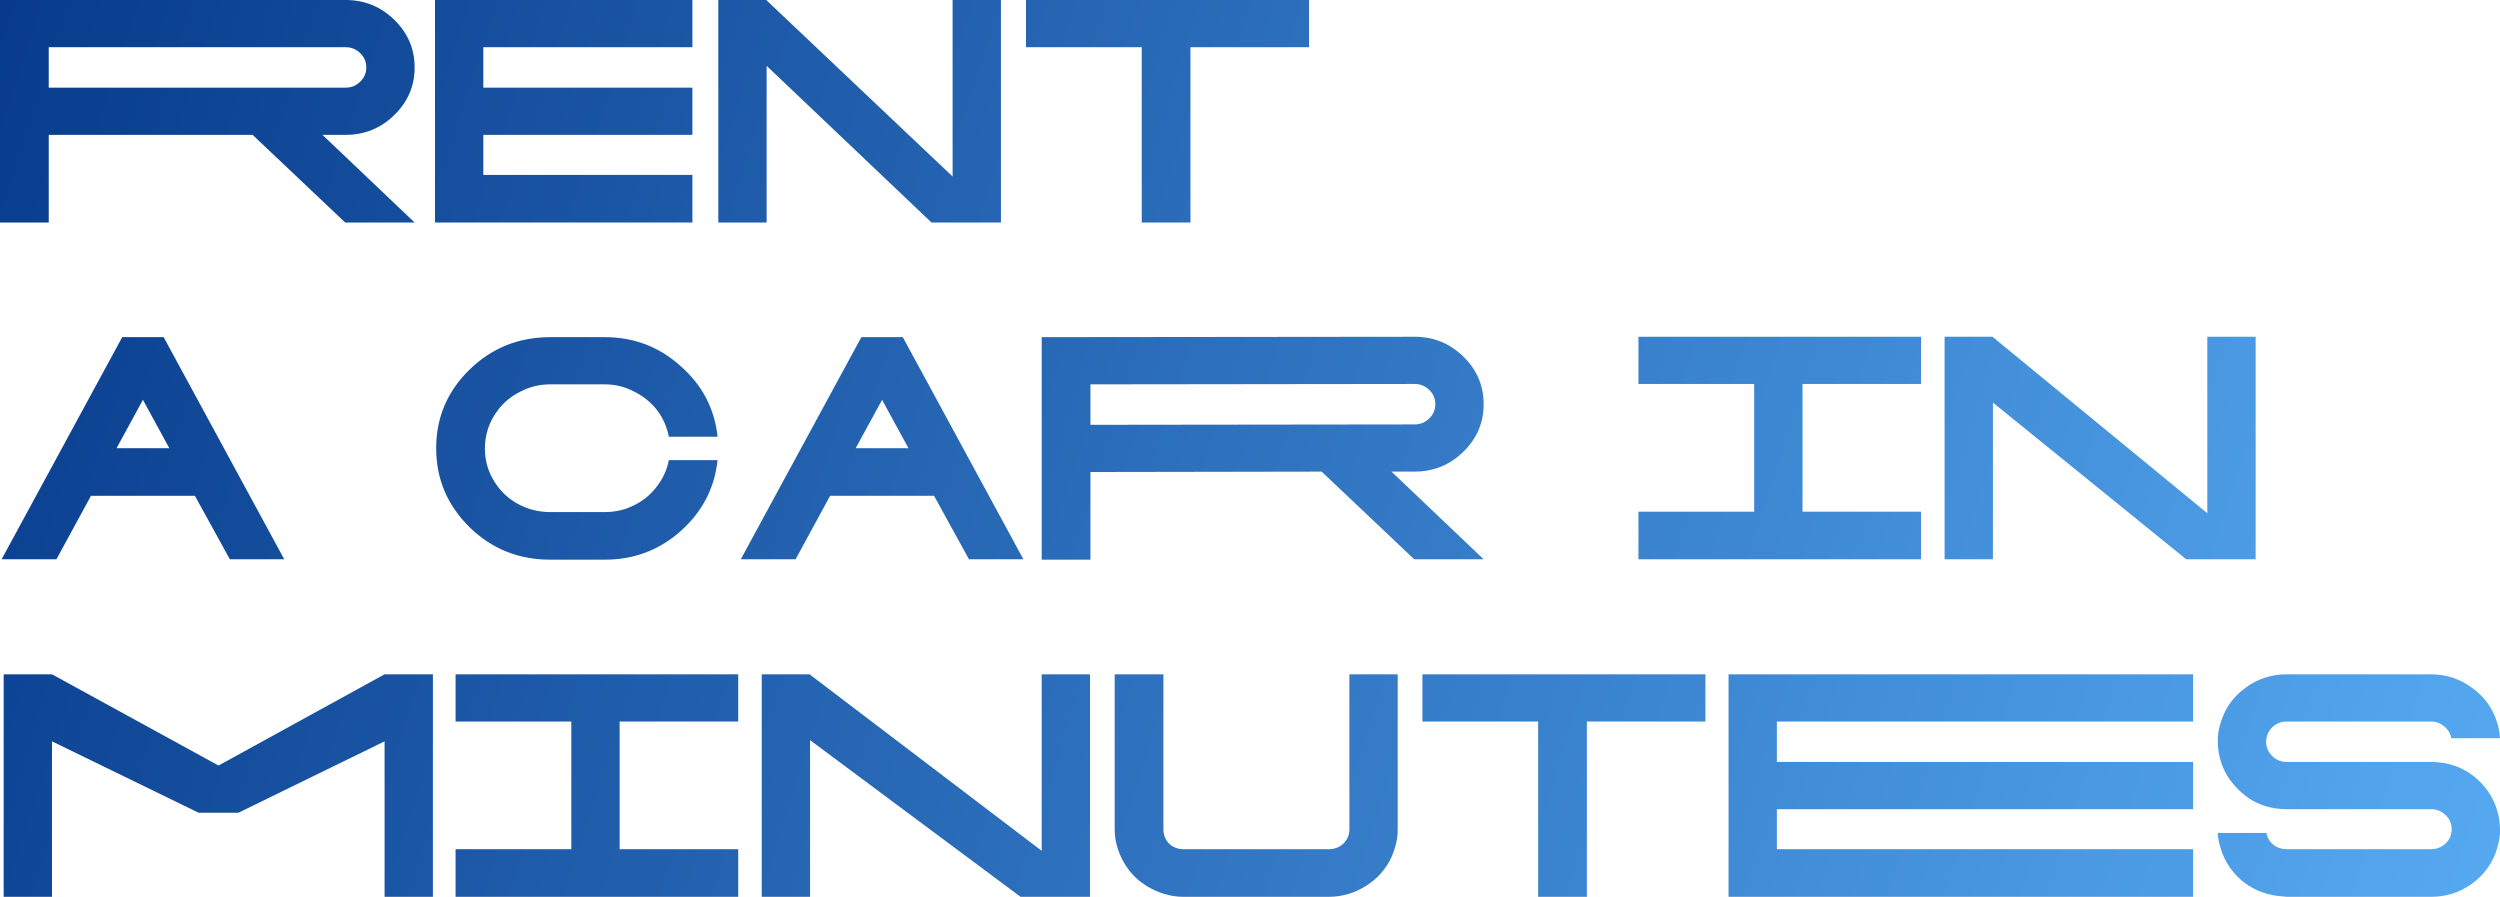 <svg width="630" height="226" viewBox="0 0 630 226" fill="none" xmlns="http://www.w3.org/2000/svg">
<path d="M81.259 33.985L104.487 56.075H86.989L63.659 33.985H12.279V56.075H0V0H87.091C91.867 0 95.96 1.666 99.371 4.998C102.781 8.33 104.487 12.328 104.487 16.992C104.487 21.657 102.781 25.655 99.371 28.987C95.96 32.319 91.867 33.985 87.091 33.985H81.259ZM12.279 22.09H87.091C88.524 22.09 89.752 21.59 90.775 20.591C91.799 19.591 92.31 18.392 92.31 16.992C92.31 15.593 91.799 14.394 90.775 13.394C89.752 12.395 88.524 11.895 87.091 11.895H12.279V22.09Z" fill="url(#paint0_linear_14_3)"/>
<path d="M121.799 11.895V22.09H174.485V33.985H121.799V44.081H174.485V56.075H109.622V0H174.485V11.895H121.799Z" fill="url(#paint1_linear_14_3)"/>
<path d="M252.234 0V56.075H234.736L193.192 16.593V56.075H181.015V0H193.192V0.1L240.057 44.48V0H252.234Z" fill="url(#paint2_linear_14_3)"/>
<path d="M329.876 0V11.895H299.996V56.075H287.717V11.895H258.554V0H329.876Z" fill="url(#paint3_linear_14_3)"/>
<path d="M41.237 84.962L71.628 140.938H57.917L49.117 124.945H22.921L14.223 140.938H0.409L30.8 84.962H41.237ZM29.368 112.95H42.67L36.019 100.755L29.368 112.95Z" fill="url(#paint4_linear_14_3)"/>
<path d="M168.549 115.949H180.828C180.078 123.012 176.974 128.976 171.516 133.841C166.127 138.639 159.749 141.038 152.381 141.038H138.67C130.688 141.038 123.901 138.305 118.307 132.841C112.713 127.31 109.916 120.68 109.916 112.95C109.916 105.22 112.713 98.623 118.307 93.159C123.901 87.695 130.688 84.962 138.67 84.962H152.381C159.749 84.962 166.127 87.395 171.516 92.259C176.974 97.057 180.078 102.988 180.828 110.051H168.549C168.071 107.586 167.082 105.353 165.581 103.354C164.012 101.355 162.068 99.789 159.749 98.656C157.498 97.457 155.042 96.857 152.381 96.857H138.67C136.009 96.857 133.519 97.457 131.2 98.656C128.88 99.789 126.97 101.355 125.47 103.354C123.287 106.22 122.195 109.452 122.195 113.05C122.195 116.582 123.287 119.78 125.47 122.646C126.97 124.645 128.88 126.211 131.2 127.344C133.519 128.476 136.009 129.043 138.67 129.043H152.381C155.042 129.043 157.498 128.476 159.749 127.344C162.068 126.211 163.978 124.645 165.479 122.646C167.048 120.647 168.071 118.414 168.549 115.949Z" fill="url(#paint5_linear_14_3)"/>
<path d="M227.503 84.962L257.894 140.938H244.182L235.382 124.945H209.187L200.489 140.938H186.675L217.066 84.962H227.503ZM215.633 112.95H228.936L222.285 100.755L215.633 112.95Z" fill="url(#paint6_linear_14_3)"/>
<path d="M350.652 118.847L373.88 140.938H356.382L333.052 118.847L274.79 118.947V141.038H262.511V84.962L356.485 84.862C361.26 84.862 365.353 86.528 368.764 89.86C372.175 93.192 373.88 97.19 373.88 101.855C373.88 106.52 372.175 110.518 368.764 113.85C365.353 117.181 361.26 118.847 356.485 118.847H350.652ZM274.79 107.053L356.485 106.953C357.917 106.953 359.145 106.453 360.168 105.453C361.192 104.454 361.703 103.254 361.703 101.855C361.703 100.456 361.192 99.256 360.168 98.257C359.145 97.257 357.917 96.757 356.485 96.757L274.79 96.857V107.053Z" fill="url(#paint7_linear_14_3)"/>
<path d="M454.231 96.757V128.943H484.11V140.938H412.891V128.943H442.054V96.757H412.891V84.862H484.11V96.757H454.231Z" fill="url(#paint8_linear_14_3)"/>
<path d="M568.422 84.862V140.938H550.924L502.217 101.455V140.938H490.04V84.862H502.217V84.962L556.245 129.343V84.862H568.422Z" fill="url(#paint9_linear_14_3)"/>
<path d="M109.091 169.925V226H96.915V186.817L60.077 204.809H50.049L13.098 186.817V226H0.921V169.925H13.098L55.063 192.915L96.915 169.925H109.091Z" fill="url(#paint10_linear_14_3)"/>
<path d="M156.147 181.82V214.005H186.026V226H114.807V214.005H143.97V181.82H114.807V169.925H186.026V181.82H156.147Z" fill="url(#paint11_linear_14_3)"/>
<path d="M274.684 169.925V226H257.186L204.133 186.517V226H191.956V169.925H204.133V170.025L262.507 214.405V169.925H274.684Z" fill="url(#paint12_linear_14_3)"/>
<path d="M352.224 169.925V209.008C352.224 210.74 351.951 212.406 351.405 214.005C350.586 216.671 349.154 219.003 347.107 221.002C345.061 222.935 342.707 224.334 340.047 225.2C338.341 225.733 336.602 226 334.828 226H298.298C296.524 226 294.819 225.733 293.181 225.2C290.453 224.334 288.065 222.935 286.019 221.002C284.04 219.003 282.608 216.671 281.721 214.005C281.175 212.406 280.902 210.74 280.902 209.008V169.925H293.181V209.008C293.181 210.407 293.659 211.606 294.614 212.606C295.637 213.539 296.865 214.005 298.298 214.005H334.828C336.261 214.005 337.489 213.539 338.512 212.606C339.535 211.606 340.047 210.407 340.047 209.008V169.925H352.224Z" fill="url(#paint13_linear_14_3)"/>
<path d="M429.77 169.925V181.82H399.891V226H387.612V181.82H358.449V169.925H429.77Z" fill="url(#paint14_linear_14_3)"/>
<path d="M447.77 181.82V192.015H552.661V203.91H447.77V214.005H552.661V226H435.593V169.925H552.661V181.82H447.77Z" fill="url(#paint15_linear_14_3)"/>
<path d="M630 209.008C630 209.207 630 209.507 630 209.907C629.932 211.24 629.659 212.606 629.181 214.005C629.181 214.005 629.181 214.039 629.181 214.105C628.09 217.57 626.009 220.436 622.939 222.701C619.87 224.9 616.425 226 612.605 226H576.279C576.074 226 575.767 225.967 575.358 225.9C571.674 225.7 568.4 224.534 565.534 222.402C562.738 220.203 560.793 217.437 559.702 214.105V214.005C559.224 212.673 558.951 211.306 558.883 209.907H571.162C571.367 211.107 571.947 212.106 572.902 212.906C573.857 213.639 574.983 214.005 576.279 214.005H612.605C613.832 214.005 614.924 213.639 615.879 212.906C616.902 212.106 617.516 211.107 617.721 209.907C617.789 209.641 617.823 209.341 617.823 209.008C617.823 207.608 617.346 206.442 616.391 205.509C615.436 204.51 614.242 203.976 612.809 203.91H575.972C570.787 203.843 566.489 201.844 563.079 197.912C561.51 196.18 560.384 194.214 559.702 192.015C559.156 190.349 558.883 188.65 558.883 186.917C558.883 186.717 558.883 186.418 558.883 186.018C558.951 184.618 559.224 183.219 559.702 181.82C560.793 178.354 562.84 175.522 565.841 173.323C568.911 171.058 572.39 169.925 576.279 169.925H612.605C616.425 169.925 619.87 171.058 622.939 173.323C626.009 175.522 628.09 178.354 629.181 181.82C629.659 183.219 629.932 184.618 630 186.018H617.721C617.516 184.818 616.902 183.819 615.879 183.019C614.924 182.219 613.832 181.82 612.605 181.82H576.279C574.983 181.82 573.857 182.219 572.902 183.019C571.947 183.819 571.367 184.818 571.162 186.018C571.094 186.284 571.06 186.584 571.06 186.917C571.06 188.25 571.538 189.416 572.493 190.416C573.448 191.415 574.607 191.948 575.972 192.015H612.809C612.946 192.015 613.014 192.015 613.014 192.015C618.198 192.148 622.462 194.114 625.805 197.912C627.374 199.712 628.499 201.711 629.181 203.91C629.727 205.576 630 207.275 630 209.008Z" fill="url(#paint16_linear_14_3)"/>
<defs>
<linearGradient id="paint0_linear_14_3" x1="696.125" y1="226.1" x2="-62.395" y2="-19.004" gradientUnits="userSpaceOnUse">
<stop stop-color="#5DB4FB"/>
<stop offset="1" stop-color="#003082"/>
</linearGradient>
<linearGradient id="paint1_linear_14_3" x1="696.125" y1="226.1" x2="-62.395" y2="-19.004" gradientUnits="userSpaceOnUse">
<stop stop-color="#5DB4FB"/>
<stop offset="1" stop-color="#003082"/>
</linearGradient>
<linearGradient id="paint2_linear_14_3" x1="696.125" y1="226.1" x2="-62.395" y2="-19.004" gradientUnits="userSpaceOnUse">
<stop stop-color="#5DB4FB"/>
<stop offset="1" stop-color="#003082"/>
</linearGradient>
<linearGradient id="paint3_linear_14_3" x1="696.125" y1="226.1" x2="-62.395" y2="-19.004" gradientUnits="userSpaceOnUse">
<stop stop-color="#5DB4FB"/>
<stop offset="1" stop-color="#003082"/>
</linearGradient>
<linearGradient id="paint4_linear_14_3" x1="696.125" y1="226.1" x2="-62.395" y2="-19.004" gradientUnits="userSpaceOnUse">
<stop stop-color="#5DB4FB"/>
<stop offset="1" stop-color="#003082"/>
</linearGradient>
<linearGradient id="paint5_linear_14_3" x1="696.125" y1="226.1" x2="-62.395" y2="-19.004" gradientUnits="userSpaceOnUse">
<stop stop-color="#5DB4FB"/>
<stop offset="1" stop-color="#003082"/>
</linearGradient>
<linearGradient id="paint6_linear_14_3" x1="696.125" y1="226.1" x2="-62.395" y2="-19.004" gradientUnits="userSpaceOnUse">
<stop stop-color="#5DB4FB"/>
<stop offset="1" stop-color="#003082"/>
</linearGradient>
<linearGradient id="paint7_linear_14_3" x1="696.125" y1="226.1" x2="-62.395" y2="-19.004" gradientUnits="userSpaceOnUse">
<stop stop-color="#5DB4FB"/>
<stop offset="1" stop-color="#003082"/>
</linearGradient>
<linearGradient id="paint8_linear_14_3" x1="696.125" y1="226.1" x2="-62.395" y2="-19.004" gradientUnits="userSpaceOnUse">
<stop stop-color="#5DB4FB"/>
<stop offset="1" stop-color="#003082"/>
</linearGradient>
<linearGradient id="paint9_linear_14_3" x1="696.125" y1="226.1" x2="-62.395" y2="-19.004" gradientUnits="userSpaceOnUse">
<stop stop-color="#5DB4FB"/>
<stop offset="1" stop-color="#003082"/>
</linearGradient>
<linearGradient id="paint10_linear_14_3" x1="696.125" y1="226.1" x2="-62.395" y2="-19.004" gradientUnits="userSpaceOnUse">
<stop stop-color="#5DB4FB"/>
<stop offset="1" stop-color="#003082"/>
</linearGradient>
<linearGradient id="paint11_linear_14_3" x1="696.125" y1="226.1" x2="-62.395" y2="-19.004" gradientUnits="userSpaceOnUse">
<stop stop-color="#5DB4FB"/>
<stop offset="1" stop-color="#003082"/>
</linearGradient>
<linearGradient id="paint12_linear_14_3" x1="696.125" y1="226.1" x2="-62.395" y2="-19.004" gradientUnits="userSpaceOnUse">
<stop stop-color="#5DB4FB"/>
<stop offset="1" stop-color="#003082"/>
</linearGradient>
<linearGradient id="paint13_linear_14_3" x1="696.125" y1="226.1" x2="-62.395" y2="-19.004" gradientUnits="userSpaceOnUse">
<stop stop-color="#5DB4FB"/>
<stop offset="1" stop-color="#003082"/>
</linearGradient>
<linearGradient id="paint14_linear_14_3" x1="696.125" y1="226.1" x2="-62.395" y2="-19.004" gradientUnits="userSpaceOnUse">
<stop stop-color="#5DB4FB"/>
<stop offset="1" stop-color="#003082"/>
</linearGradient>
<linearGradient id="paint15_linear_14_3" x1="696.125" y1="226.1" x2="-62.395" y2="-19.004" gradientUnits="userSpaceOnUse">
<stop stop-color="#5DB4FB"/>
<stop offset="1" stop-color="#003082"/>
</linearGradient>
<linearGradient id="paint16_linear_14_3" x1="696.125" y1="226.1" x2="-62.395" y2="-19.004" gradientUnits="userSpaceOnUse">
<stop stop-color="#5DB4FB"/>
<stop offset="1" stop-color="#003082"/>
</linearGradient>
</defs>
</svg>
